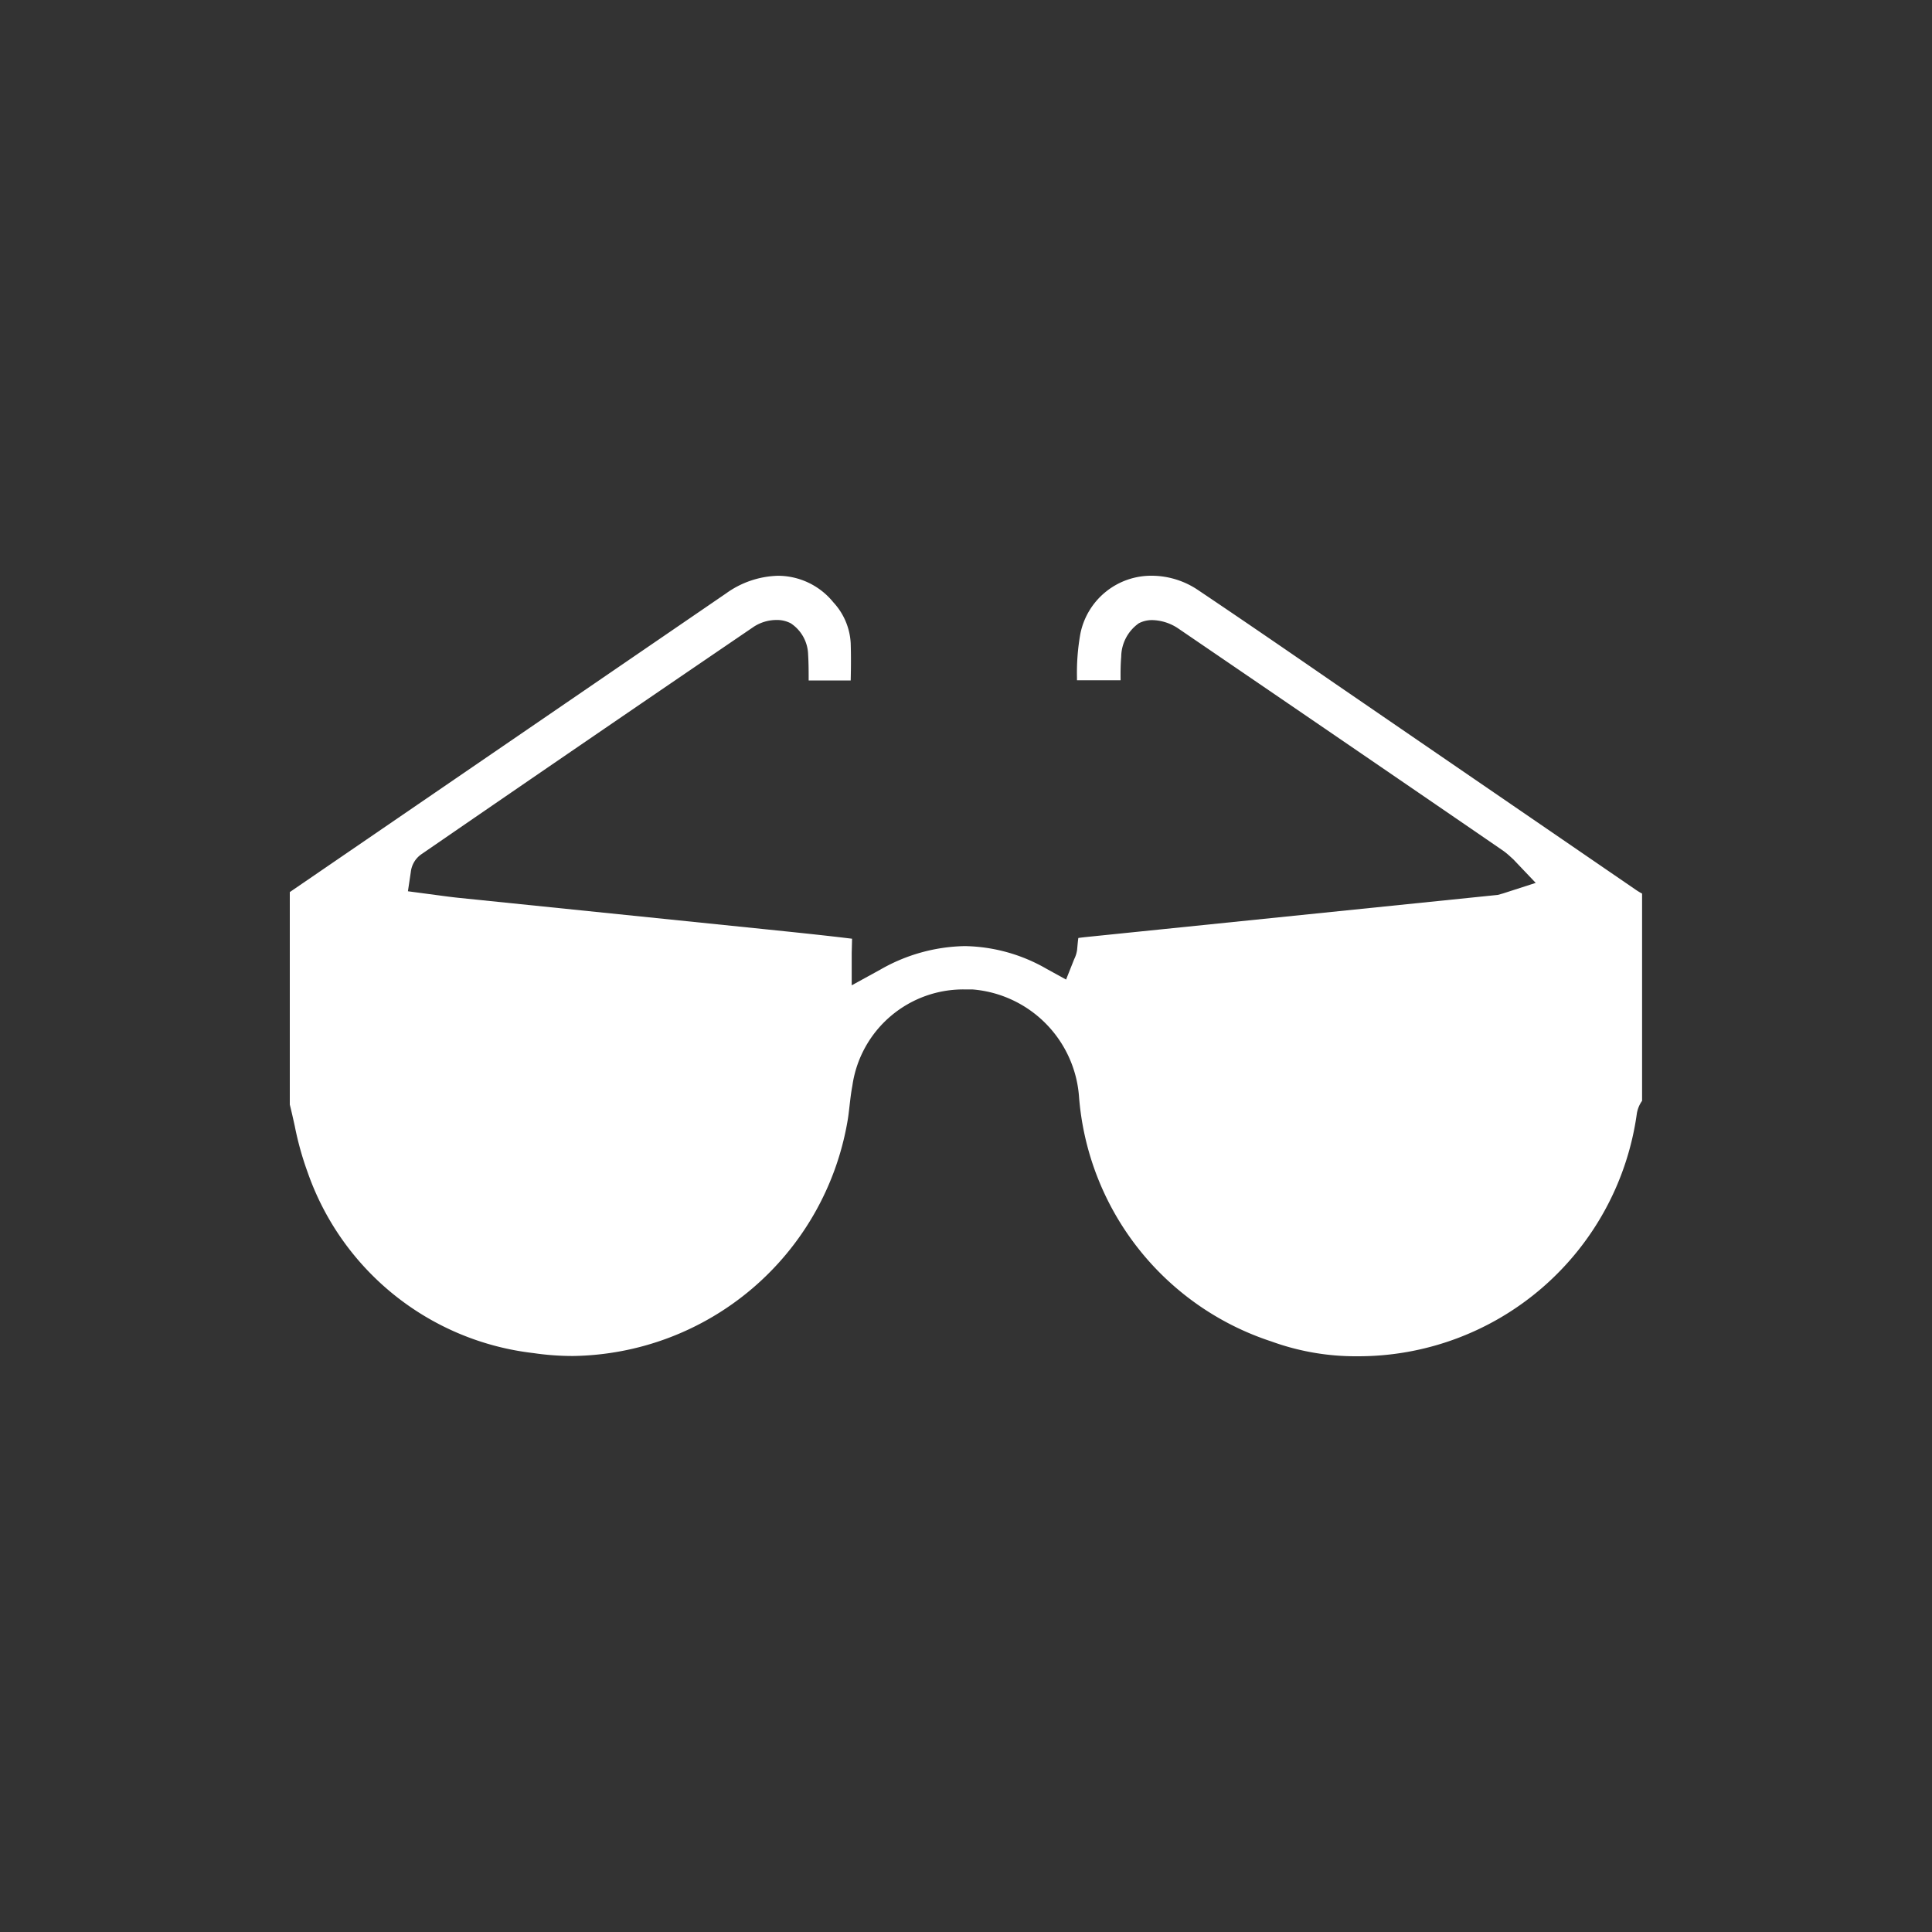 <svg xmlns="http://www.w3.org/2000/svg" xmlns:xlink="http://www.w3.org/1999/xlink" width="50" height="50" viewBox="0 0 50 50">
  <rect x="0" y="0" width="50" height="50" fill="#333333" stroke="none"/>
  <defs>
    <clipPath id="clip-path">
      <rect id="Rectangle_381" data-name="Rectangle 381" width="50" height="50" fill="#fff"/>
    </clipPath>
  </defs>
  <g id="Group_120" data-name="Group 120" clip-path="url(#clip-path)">
    <path id="Path_86" data-name="Path 86" d="M35.122,35.1a6.374,6.374,0,0,1-2.22-.384,7.253,7.253,0,0,1-4.979-6.359,3.007,3.007,0,0,0-2.749-2.75l-.172,0A2.9,2.9,0,0,0,22.059,28.1c-.033.172-.053.346-.073.521-.016.139-.031.28-.057.42a7.315,7.315,0,0,1-7.1,6.052,7.008,7.008,0,0,1-1.022-.075,7.044,7.044,0,0,1-5.845-4.678,8.051,8.051,0,0,1-.334-1.2c-.041-.185-.082-.37-.128-.553v-5.5l11.291-7.73a2.4,2.4,0,0,1,1.345-.456,1.848,1.848,0,0,1,1.431.687,1.686,1.686,0,0,1,.449,1.056c.01.32.008.641,0,.967H20.928c0-.225,0-.448-.014-.672a1,1,0,0,0-.449-.808.769.769,0,0,0-.368-.086,1.085,1.085,0,0,0-.586.173q-3.869,2.634-7.722,5.282l-.872.6a.644.644,0,0,0-.285.466l-.075.5.753.1c.2.027.4.054.6.074l7.857.805c.762.079,1.524.156,2.284.249,0,.04-.009.367-.009.367V25.5l.74-.406a4.545,4.545,0,0,1,2.185-.609,4.37,4.37,0,0,1,2.123.591l.5.275.21-.528a.772.772,0,0,0,.076-.248c.01-.106.019-.217.031-.3.08-.012.192-.024.281-.033L38.764,23.16l.138-.039.842-.272-.578-.608-.076-.069a1.936,1.936,0,0,0-.185-.153l-.817-.561q-3.8-2.605-7.605-5.2a1.254,1.254,0,0,0-.661-.21.74.74,0,0,0-.349.082,1.074,1.074,0,0,0-.456.867c-.017.2-.019.4-.016.608H27.872c0-.026,0-.053,0-.08a5.711,5.711,0,0,1,.089-1.13A1.87,1.87,0,0,1,29.818,14.9a2.157,2.157,0,0,1,1.2.379c1.182.794,2.355,1.6,3.527,2.408l7.805,5.351a1.68,1.68,0,0,0,.147.088v5.363a.79.79,0,0,0-.135.325A7.279,7.279,0,0,1,35.122,35.1" fill="#fff"/>
  </g>
</svg>

